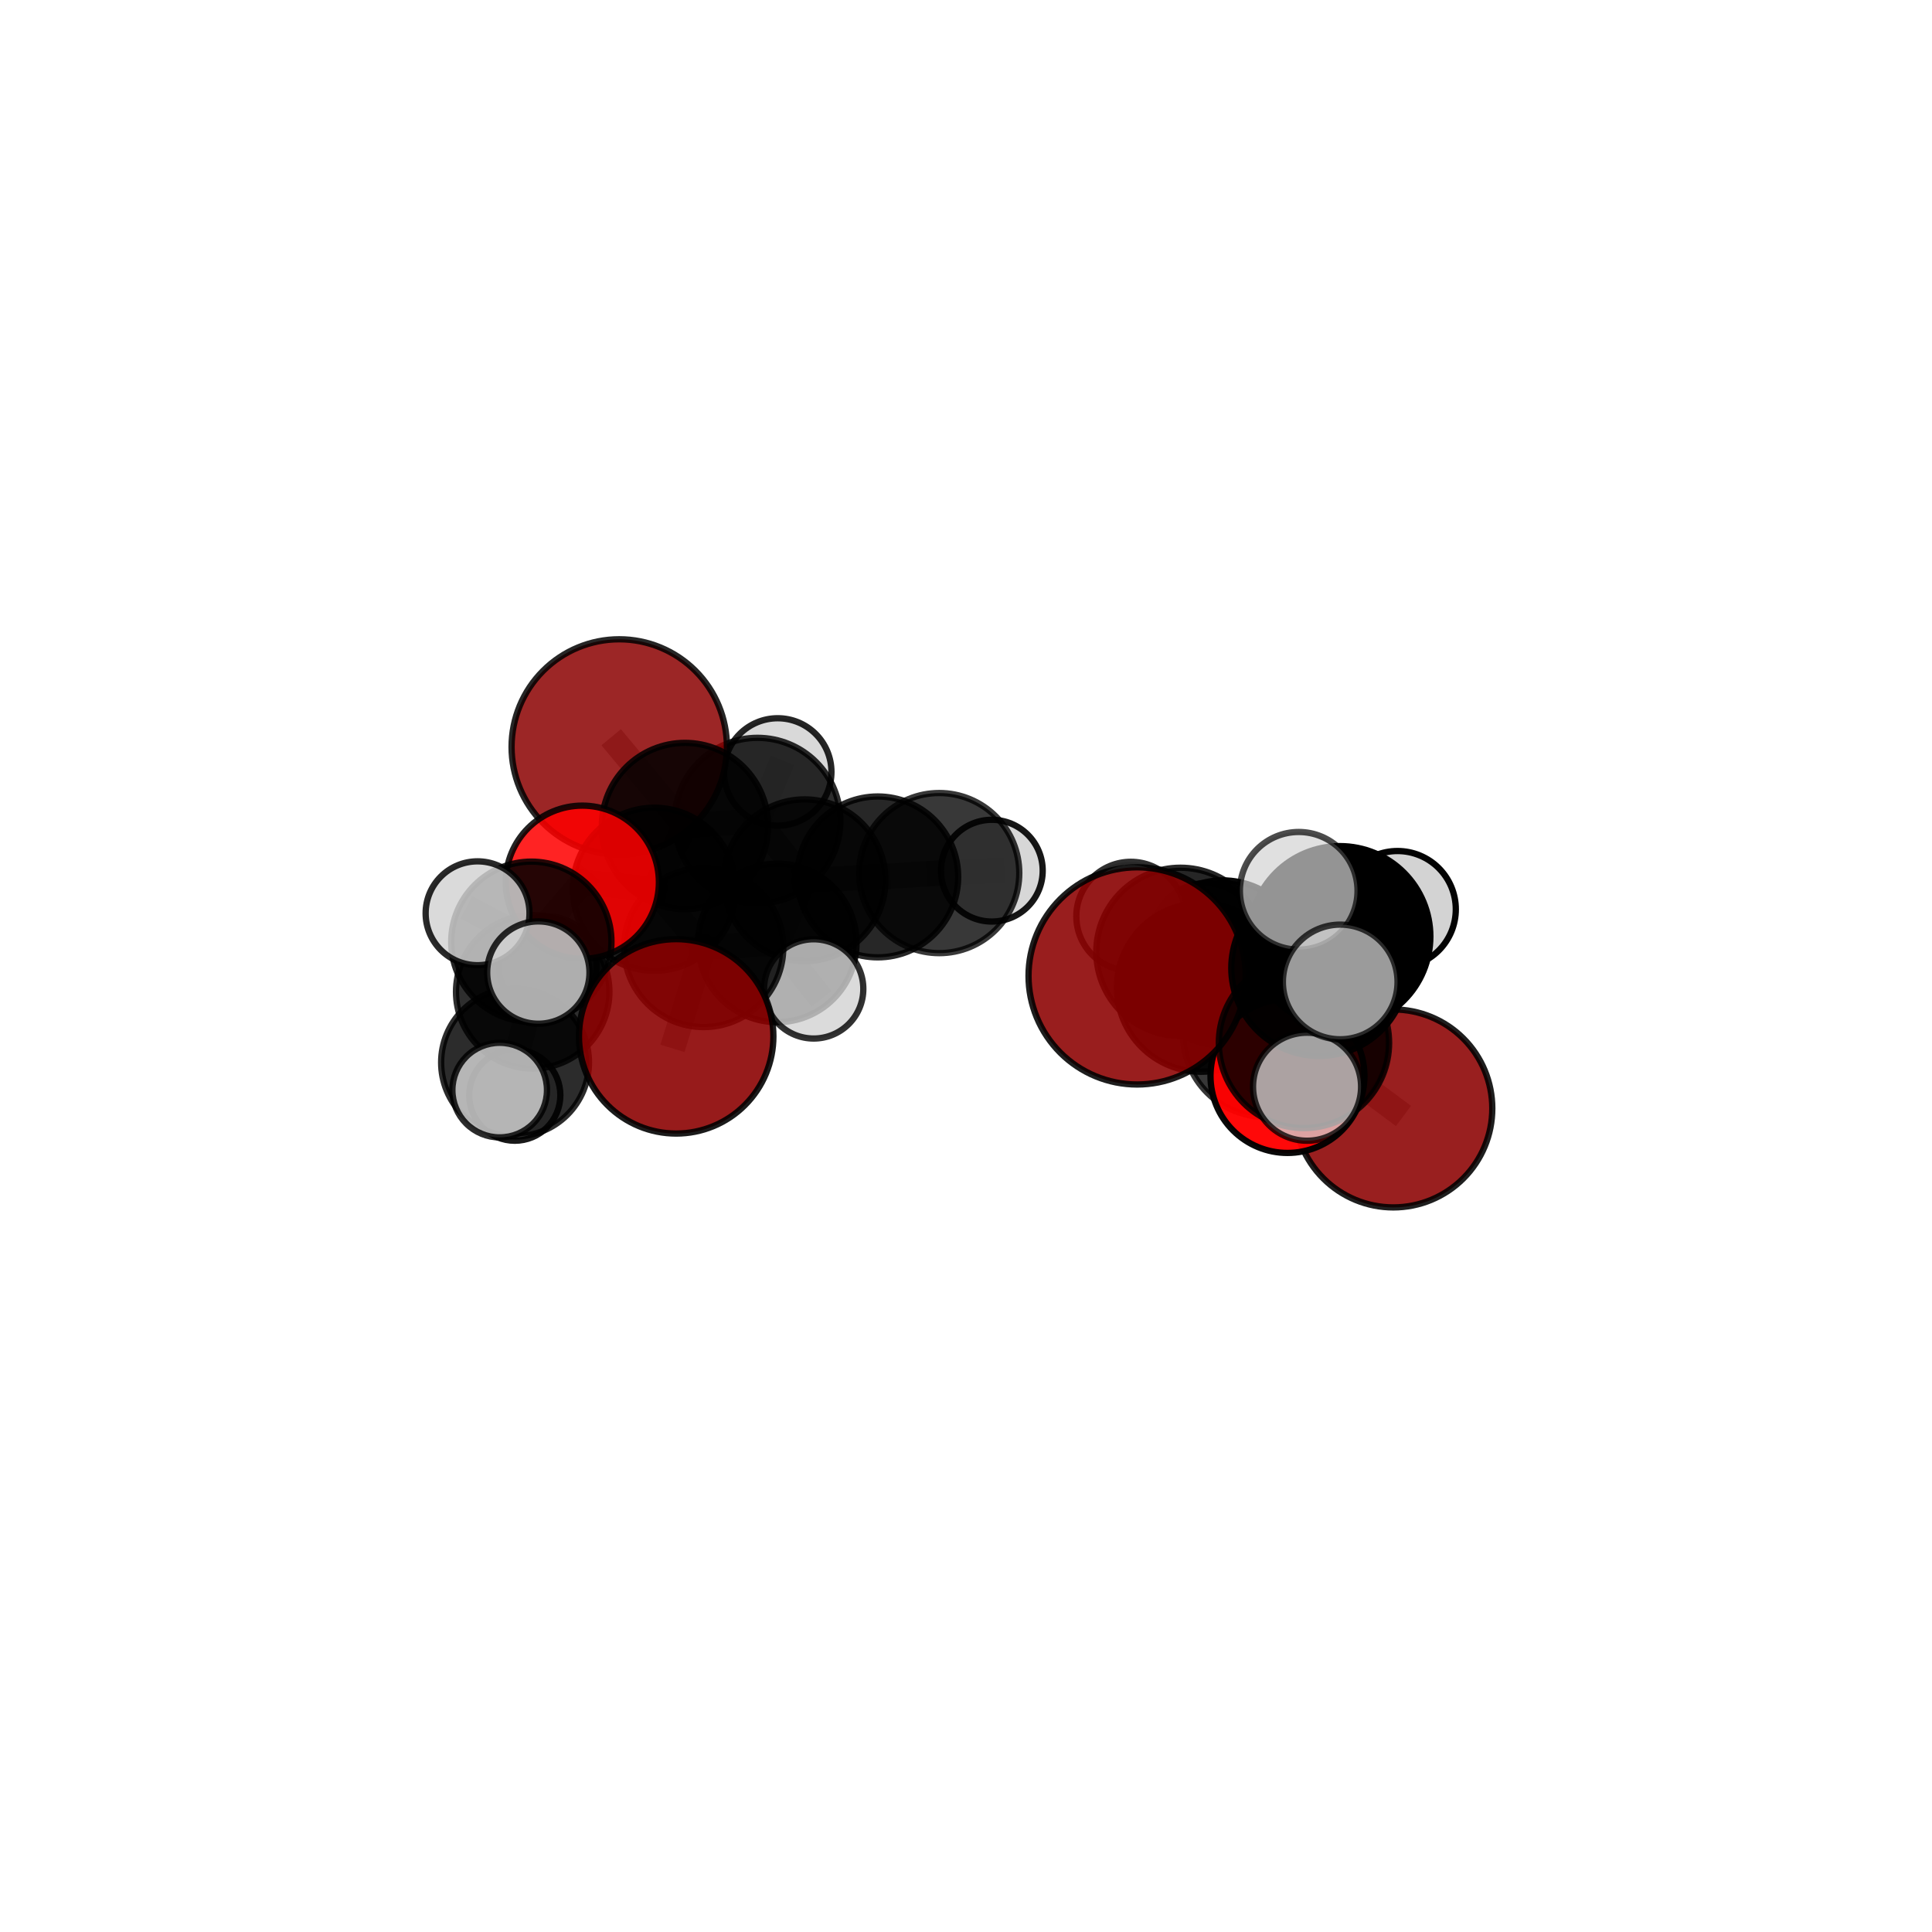 <?xml version="1.0" encoding="utf-8" standalone="no"?>
<!DOCTYPE svg PUBLIC "-//W3C//DTD SVG 1.1//EN"
  "http://www.w3.org/Graphics/SVG/1.1/DTD/svg11.dtd">
<svg xmlns:xlink="http://www.w3.org/1999/xlink" width="153pt" height="153pt" viewBox="0 0 153 153" xmlns="http://www.w3.org/2000/svg" version="1.1">
 <defs>
  <style type="text/css">*{stroke-linejoin: round; stroke-linecap: butt}</style>
 </defs>
 <g id="figure_1">
  <g id="patch_1">
   <path d="M 0 153 
L 153 153 
L 153 0 
L 0 0 
L 0 153 
z
" style="fill: none"/>
  </g>
  <g id="patch_2">
   <path d="M 7.2 145.8 
L 145.8 145.8 
L 145.8 7.2 
L 7.2 7.2 
L 7.2 145.8 
z
" style="fill: none"/>
  </g>
  <g id="axes_1">
   <g id="line2d_1">
    <path d="M 90.052 77.285 
L 95.125 78.199 
" clip-path="url(#p9af7fe5832)" style="fill: none; stroke: #808080; stroke-opacity: 0.715; stroke-width: 2; stroke-linecap: square"/>
   </g>
   <g id="line2d_2">
    <path d="M 95.125 78.199 
L 100.242 81.904 
" clip-path="url(#p9af7fe5832)" style="fill: none; stroke: #808080; stroke-opacity: 0.694; stroke-width: 2; stroke-linecap: square"/>
   </g>
   <g id="line2d_3">
    <path d="M 53.549 82.071 
L 55.728 75.033 
" clip-path="url(#p9af7fe5832)" style="fill: none; stroke: #808080; stroke-opacity: 0.636; stroke-width: 2; stroke-linecap: square"/>
   </g>
   <g id="line2d_4">
    <path d="M 55.728 75.033 
L 51.817 70.422 
" clip-path="url(#p9af7fe5832)" style="fill: none; stroke: #808080; stroke-opacity: 0.659; stroke-width: 2; stroke-linecap: square"/>
   </g>
   <g id="line2d_5">
    <path d="M 110.341 87.78 
L 103.491 82.69 
" clip-path="url(#p9af7fe5832)" style="fill: none; stroke: #808080; stroke-opacity: 0.651; stroke-width: 2; stroke-linecap: square"/>
   </g>
   <g id="line2d_6">
    <path d="M 103.491 82.69 
L 100.242 81.904 
" clip-path="url(#p9af7fe5832)" style="fill: none; stroke: #808080; stroke-opacity: 0.674; stroke-width: 2; stroke-linecap: square"/>
   </g>
   <g id="line2d_7">
    <path d="M 49.04 59.152 
L 54.245 65.414 
" clip-path="url(#p9af7fe5832)" style="fill: none; stroke: #808080; stroke-opacity: 0.704; stroke-width: 2; stroke-linecap: square"/>
   </g>
   <g id="line2d_8">
    <path d="M 54.245 65.414 
L 51.817 70.422 
" clip-path="url(#p9af7fe5832)" style="fill: none; stroke: #808080; stroke-opacity: 0.68; stroke-width: 2; stroke-linecap: square"/>
   </g>
   <g id="line2d_9">
    <path d="M 101.958 85.209 
L 100.242 81.904 
" clip-path="url(#p9af7fe5832)" style="fill: none; stroke: #808080; stroke-opacity: 0.683; stroke-width: 2; stroke-linecap: square"/>
   </g>
   <g id="line2d_10">
    <path d="M 101.958 85.209 
L 103.265 82.592 
" clip-path="url(#p9af7fe5832)" style="fill: none; stroke: #808080; stroke-opacity: 0.698; stroke-width: 2; stroke-linecap: square"/>
   </g>
   <g id="line2d_11">
    <path d="M 103.265 82.592 
L 104.472 76.663 
" clip-path="url(#p9af7fe5832)" style="fill: none; stroke: #808080; stroke-opacity: 0.73; stroke-width: 2; stroke-linecap: square"/>
   </g>
   <g id="line2d_12">
    <path d="M 103.265 82.592 
L 103.509 86.061 
" clip-path="url(#p9af7fe5832)" style="fill: none; stroke: #808080; stroke-opacity: 0.709; stroke-width: 2; stroke-linecap: square"/>
   </g>
   <g id="line2d_13">
    <path d="M 46.115 69.864 
L 51.817 70.422 
" clip-path="url(#p9af7fe5832)" style="fill: none; stroke: #808080; stroke-opacity: 0.674; stroke-width: 2; stroke-linecap: square"/>
   </g>
   <g id="line2d_14">
    <path d="M 46.115 69.864 
L 42.078 74.579 
" clip-path="url(#p9af7fe5832)" style="fill: none; stroke: #808080; stroke-opacity: 0.666; stroke-width: 2; stroke-linecap: square"/>
   </g>
   <g id="line2d_15">
    <path d="M 42.078 74.579 
L 42.186 78.547 
" clip-path="url(#p9af7fe5832)" style="fill: none; stroke: #808080; stroke-opacity: 0.635; stroke-width: 2; stroke-linecap: square"/>
   </g>
   <g id="line2d_16">
    <path d="M 42.078 74.579 
L 37.82 72.324 
" clip-path="url(#p9af7fe5832)" style="fill: none; stroke: #808080; stroke-opacity: 0.661; stroke-width: 2; stroke-linecap: square"/>
   </g>
   <g id="line2d_17">
    <path d="M 42.078 74.579 
L 42.631 77.021 
" clip-path="url(#p9af7fe5832)" style="fill: none; stroke: #808080; stroke-opacity: 0.654; stroke-width: 2; stroke-linecap: square"/>
   </g>
   <g id="line2d_18">
    <path d="M 69.51 69.445 
L 63.716 69.711 
" clip-path="url(#p9af7fe5832)" style="fill: none; stroke: #808080; stroke-opacity: 0.66; stroke-width: 2; stroke-linecap: square"/>
   </g>
   <g id="line2d_19">
    <path d="M 69.51 69.445 
L 74.379 69.142 
" clip-path="url(#p9af7fe5832)" style="fill: none; stroke: #808080; stroke-opacity: 0.656; stroke-width: 2; stroke-linecap: square"/>
   </g>
   <g id="line2d_20">
    <path d="M 63.716 69.711 
L 59.989 64.993 
" clip-path="url(#p9af7fe5832)" style="fill: none; stroke: #808080; stroke-opacity: 0.674; stroke-width: 2; stroke-linecap: square"/>
   </g>
   <g id="line2d_21">
    <path d="M 63.716 69.711 
L 61.554 74.671 
" clip-path="url(#p9af7fe5832)" style="fill: none; stroke: #808080; stroke-opacity: 0.654; stroke-width: 2; stroke-linecap: square"/>
   </g>
   <g id="line2d_22">
    <path d="M 74.379 69.142 
L 78.545 68.95 
" clip-path="url(#p9af7fe5832)" style="fill: none; stroke: #808080; stroke-opacity: 0.651; stroke-width: 2; stroke-linecap: square"/>
   </g>
   <g id="line2d_23">
    <path d="M 96.836 76.251 
L 101.811 79.905 
" clip-path="url(#p9af7fe5832)" style="fill: none; stroke: #808080; stroke-opacity: 0.672; stroke-width: 2; stroke-linecap: square"/>
   </g>
   <g id="line2d_24">
    <path d="M 96.836 76.251 
L 93.485 75.383 
" clip-path="url(#p9af7fe5832)" style="fill: none; stroke: #808080; stroke-opacity: 0.691; stroke-width: 2; stroke-linecap: square"/>
   </g>
   <g id="line2d_25">
    <path d="M 96.836 76.251 
L 95.47 74.108 
" clip-path="url(#p9af7fe5832)" style="fill: none; stroke: #808080; stroke-opacity: 0.68; stroke-width: 2; stroke-linecap: square"/>
   </g>
   <g id="line2d_26">
    <path d="M 101.811 79.905 
L 103.491 82.69 
" clip-path="url(#p9af7fe5832)" style="fill: none; stroke: #808080; stroke-opacity: 0.663; stroke-width: 2; stroke-linecap: square"/>
   </g>
   <g id="line2d_27">
    <path d="M 101.811 79.905 
L 104.382 80.611 
" clip-path="url(#p9af7fe5832)" style="fill: none; stroke: #808080; stroke-opacity: 0.654; stroke-width: 2; stroke-linecap: square"/>
   </g>
   <g id="line2d_28">
    <path d="M 93.485 75.383 
L 95.125 78.199 
" clip-path="url(#p9af7fe5832)" style="fill: none; stroke: #808080; stroke-opacity: 0.702; stroke-width: 2; stroke-linecap: square"/>
   </g>
   <g id="line2d_29">
    <path d="M 93.485 75.383 
L 89.554 72.566 
" clip-path="url(#p9af7fe5832)" style="fill: none; stroke: #808080; stroke-opacity: 0.708; stroke-width: 2; stroke-linecap: square"/>
   </g>
   <g id="line2d_30">
    <path d="M 59.989 64.993 
L 54.245 65.414 
" clip-path="url(#p9af7fe5832)" style="fill: none; stroke: #808080; stroke-opacity: 0.687; stroke-width: 2; stroke-linecap: square"/>
   </g>
   <g id="line2d_31">
    <path d="M 59.989 64.993 
L 61.59 61.133 
" clip-path="url(#p9af7fe5832)" style="fill: none; stroke: #808080; stroke-opacity: 0.693; stroke-width: 2; stroke-linecap: square"/>
   </g>
   <g id="line2d_32">
    <path d="M 61.554 74.671 
L 55.728 75.033 
" clip-path="url(#p9af7fe5832)" style="fill: none; stroke: #808080; stroke-opacity: 0.646; stroke-width: 2; stroke-linecap: square"/>
   </g>
   <g id="line2d_33">
    <path d="M 61.554 74.671 
L 64.438 78.313 
" clip-path="url(#p9af7fe5832)" style="fill: none; stroke: #808080; stroke-opacity: 0.636; stroke-width: 2; stroke-linecap: square"/>
   </g>
   <g id="line2d_34">
    <path d="M 104.472 76.663 
L 106.115 74.164 
" clip-path="url(#p9af7fe5832)" style="fill: none; stroke: #808080; stroke-opacity: 0.762; stroke-width: 2; stroke-linecap: square"/>
   </g>
   <g id="line2d_35">
    <path d="M 104.472 76.663 
L 104.335 73.427 
" clip-path="url(#p9af7fe5832)" style="fill: none; stroke: #808080; stroke-opacity: 0.749; stroke-width: 2; stroke-linecap: square"/>
   </g>
   <g id="line2d_36">
    <path d="M 42.186 78.547 
L 40.788 84.139 
" clip-path="url(#p9af7fe5832)" style="fill: none; stroke: #808080; stroke-opacity: 0.601; stroke-width: 2; stroke-linecap: square"/>
   </g>
   <g id="line2d_37">
    <path d="M 42.186 78.547 
L 43.372 76.445 
" clip-path="url(#p9af7fe5832)" style="fill: none; stroke: #808080; stroke-opacity: 0.615; stroke-width: 2; stroke-linecap: square"/>
   </g>
   <g id="line2d_38">
    <path d="M 106.115 74.164 
L 106.135 77.763 
" clip-path="url(#p9af7fe5832)" style="fill: none; stroke: #808080; stroke-opacity: 0.774; stroke-width: 2; stroke-linecap: square"/>
   </g>
   <g id="line2d_39">
    <path d="M 106.115 74.164 
L 110.674 72.009 
" clip-path="url(#p9af7fe5832)" style="fill: none; stroke: #808080; stroke-opacity: 0.783; stroke-width: 2; stroke-linecap: square"/>
   </g>
   <g id="line2d_40">
    <path d="M 106.115 74.164 
L 102.849 70.544 
" clip-path="url(#p9af7fe5832)" style="fill: none; stroke: #808080; stroke-opacity: 0.789; stroke-width: 2; stroke-linecap: square"/>
   </g>
   <g id="line2d_41">
    <path d="M 40.788 84.139 
L 40.767 86.73 
" clip-path="url(#p9af7fe5832)" style="fill: none; stroke: #808080; stroke-opacity: 0.573; stroke-width: 2; stroke-linecap: square"/>
   </g>
   <g id="line2d_42">
    <path d="M 40.788 84.139 
L 39.571 86.328 
" clip-path="url(#p9af7fe5832)" style="fill: none; stroke: #808080; stroke-opacity: 0.587; stroke-width: 2; stroke-linecap: square"/>
   </g>
   <g id="Path3DCollection_1">
    <path d="M 78.545 72.979 
C 79.614 72.979 80.639 72.554 81.394 71.799 
C 82.15 71.043 82.574 70.019 82.574 68.95 
C 82.574 67.882 82.15 66.857 81.394 66.102 
C 80.639 65.346 79.614 64.922 78.545 64.922 
C 77.477 64.922 76.452 65.346 75.697 66.102 
C 74.941 66.857 74.517 67.882 74.517 68.95 
C 74.517 70.019 74.941 71.043 75.697 71.799 
C 76.452 72.554 77.477 72.979 78.545 72.979 
z
" clip-path="url(#p9af7fe5832)" style="fill: #d3d3d3; fill-opacity: 0.91; stroke: #000000; stroke-opacity: 0.91; stroke-width: 0.5"/>
    <path d="M 74.379 75.482 
C 76.061 75.482 77.674 74.814 78.863 73.625 
C 80.052 72.436 80.72 70.823 80.72 69.142 
C 80.72 67.46 80.052 65.847 78.863 64.658 
C 77.674 63.469 76.061 62.801 74.379 62.801 
C 72.698 62.801 71.085 63.469 69.896 64.658 
C 68.707 65.847 68.039 67.46 68.039 69.142 
C 68.039 70.823 68.707 72.436 69.896 73.625 
C 71.085 74.814 72.698 75.482 74.379 75.482 
z
" clip-path="url(#p9af7fe5832)" style="fill-opacity: 0.779; stroke: #000000; stroke-opacity: 0.779; stroke-width: 0.5"/>
    <path d="M 43.372 80.318 
C 44.399 80.318 45.384 79.91 46.11 79.184 
C 46.836 78.458 47.244 77.472 47.244 76.445 
C 47.244 75.418 46.836 74.433 46.11 73.707 
C 45.384 72.981 44.399 72.573 43.372 72.573 
C 42.345 72.573 41.359 72.981 40.633 73.707 
C 39.907 74.433 39.499 75.418 39.499 76.445 
C 39.499 77.472 39.907 78.458 40.633 79.184 
C 41.359 79.91 42.345 80.318 43.372 80.318 
z
" clip-path="url(#p9af7fe5832)" style="fill: #d3d3d3; fill-opacity: 0.799; stroke: #000000; stroke-opacity: 0.799; stroke-width: 0.5"/>
    <path d="M 40.767 90.338 
C 41.724 90.338 42.642 89.958 43.319 89.281 
C 43.995 88.604 44.376 87.686 44.376 86.73 
C 44.376 85.773 43.995 84.855 43.319 84.178 
C 42.642 83.501 41.724 83.121 40.767 83.121 
C 39.81 83.121 38.892 83.501 38.216 84.178 
C 37.539 84.855 37.159 85.773 37.159 86.73 
C 37.159 87.686 37.539 88.604 38.216 89.281 
C 38.892 89.958 39.81 90.338 40.767 90.338 
z
" clip-path="url(#p9af7fe5832)" style="fill: #d3d3d3; fill-opacity: 0.899; stroke: #000000; stroke-opacity: 0.899; stroke-width: 0.5"/>
    <path d="M 61.59 65.388 
C 62.718 65.388 63.8 64.939 64.598 64.141 
C 65.396 63.344 65.844 62.261 65.844 61.133 
C 65.844 60.005 65.396 58.923 64.598 58.125 
C 63.8 57.327 62.718 56.879 61.59 56.879 
C 60.462 56.879 59.379 57.327 58.582 58.125 
C 57.784 58.923 57.335 60.005 57.335 61.133 
C 57.335 62.261 57.784 63.344 58.582 64.141 
C 59.379 64.939 60.462 65.388 61.59 65.388 
z
" clip-path="url(#p9af7fe5832)" style="fill: #d3d3d3; fill-opacity: 0.853; stroke: #000000; stroke-opacity: 0.853; stroke-width: 0.5"/>
    <path d="M 69.51 75.815 
C 71.199 75.815 72.82 75.144 74.014 73.95 
C 75.209 72.755 75.88 71.135 75.88 69.445 
C 75.88 67.756 75.209 66.136 74.014 64.941 
C 72.82 63.747 71.199 63.075 69.51 63.075 
C 67.821 63.075 66.2 63.747 65.006 64.941 
C 63.811 66.136 63.14 67.756 63.14 69.445 
C 63.14 71.135 63.811 72.755 65.006 73.95 
C 66.2 75.144 67.821 75.815 69.51 75.815 
z
" clip-path="url(#p9af7fe5832)" style="fill-opacity: 0.847; stroke: #000000; stroke-opacity: 0.847; stroke-width: 0.5"/>
    <path d="M 59.989 71.556 
C 61.73 71.556 63.399 70.864 64.63 69.633 
C 65.86 68.403 66.552 66.733 66.552 64.993 
C 66.552 63.252 65.86 61.583 64.63 60.352 
C 63.399 59.121 61.73 58.43 59.989 58.43 
C 58.249 58.43 56.579 59.121 55.348 60.352 
C 54.118 61.583 53.426 63.252 53.426 64.993 
C 53.426 66.733 54.118 68.403 55.348 69.633 
C 56.579 70.864 58.249 71.556 59.989 71.556 
z
" clip-path="url(#p9af7fe5832)" style="fill-opacity: 0.822; stroke: #000000; stroke-opacity: 0.822; stroke-width: 0.5"/>
    <path d="M 49.04 67.679 
C 51.301 67.679 53.47 66.781 55.069 65.182 
C 56.668 63.583 57.567 61.414 57.567 59.152 
C 57.567 56.891 56.668 54.722 55.069 53.123 
C 53.47 51.524 51.301 50.626 49.04 50.626 
C 46.779 50.626 44.61 51.524 43.011 53.123 
C 41.412 54.722 40.513 56.891 40.513 59.152 
C 40.513 61.414 41.412 63.583 43.011 65.182 
C 44.61 66.781 46.779 67.679 49.04 67.679 
z
" clip-path="url(#p9af7fe5832)" style="fill: #8b0000; fill-opacity: 0.851; stroke: #000000; stroke-opacity: 0.851; stroke-width: 0.5"/>
    <path d="M 63.716 76.116 
C 65.414 76.116 67.043 75.441 68.245 74.24 
C 69.446 73.039 70.12 71.41 70.12 69.711 
C 70.12 68.013 69.446 66.384 68.245 65.182 
C 67.043 63.981 65.414 63.306 63.716 63.306 
C 62.017 63.306 60.388 63.981 59.187 65.182 
C 57.986 66.384 57.311 68.013 57.311 69.711 
C 57.311 71.41 57.986 73.039 59.187 74.24 
C 60.388 75.441 62.017 76.116 63.716 76.116 
z
" clip-path="url(#p9af7fe5832)" style="fill-opacity: 0.828; stroke: #000000; stroke-opacity: 0.828; stroke-width: 0.5"/>
    <path d="M 42.186 84.622 
C 43.797 84.622 45.343 83.982 46.482 82.842 
C 47.621 81.703 48.261 80.158 48.261 78.547 
C 48.261 76.936 47.621 75.39 46.482 74.251 
C 45.343 73.112 43.797 72.472 42.186 72.472 
C 40.575 72.472 39.03 73.112 37.891 74.251 
C 36.751 75.39 36.111 76.936 36.111 78.547 
C 36.111 80.158 36.751 81.703 37.891 82.842 
C 39.03 83.982 40.575 84.622 42.186 84.622 
z
" clip-path="url(#p9af7fe5832)" style="fill-opacity: 0.817; stroke: #000000; stroke-opacity: 0.817; stroke-width: 0.5"/>
    <path d="M 40.788 89.994 
C 42.341 89.994 43.83 89.377 44.928 88.279 
C 46.026 87.181 46.643 85.692 46.643 84.139 
C 46.643 82.587 46.026 81.097 44.928 79.999 
C 43.83 78.902 42.341 78.285 40.788 78.285 
C 39.236 78.285 37.746 78.902 36.648 79.999 
C 35.55 81.097 34.934 82.587 34.934 84.139 
C 34.934 85.692 35.55 87.181 36.648 88.279 
C 37.746 89.377 39.236 89.994 40.788 89.994 
z
" clip-path="url(#p9af7fe5832)" style="fill-opacity: 0.828; stroke: #000000; stroke-opacity: 0.828; stroke-width: 0.5"/>
    <path d="M 54.245 71.998 
C 55.991 71.998 57.666 71.304 58.9 70.07 
C 60.135 68.835 60.829 67.16 60.829 65.414 
C 60.829 63.667 60.135 61.992 58.9 60.758 
C 57.666 59.523 55.991 58.829 54.245 58.829 
C 52.498 58.829 50.823 59.523 49.589 60.758 
C 48.354 61.992 47.66 63.667 47.66 65.414 
C 47.66 67.16 48.354 68.835 49.589 70.07 
C 50.823 71.304 52.498 71.998 54.245 71.998 
z
" clip-path="url(#p9af7fe5832)" style="fill-opacity: 0.857; stroke: #000000; stroke-opacity: 0.857; stroke-width: 0.5"/>
    <path d="M 61.554 80.948 
C 63.219 80.948 64.815 80.287 65.993 79.11 
C 67.17 77.933 67.831 76.336 67.831 74.671 
C 67.831 73.006 67.17 71.409 65.993 70.232 
C 64.815 69.055 63.219 68.394 61.554 68.394 
C 59.889 68.394 58.292 69.055 57.115 70.232 
C 55.938 71.409 55.277 73.006 55.277 74.671 
C 55.277 76.336 55.938 77.933 57.115 79.11 
C 58.292 80.287 59.889 80.948 61.554 80.948 
z
" clip-path="url(#p9af7fe5832)" style="fill-opacity: 0.876; stroke: #000000; stroke-opacity: 0.876; stroke-width: 0.5"/>
    <path d="M 64.438 82.244 
C 65.481 82.244 66.481 81.829 67.218 81.092 
C 67.955 80.355 68.369 79.356 68.369 78.313 
C 68.369 77.271 67.955 76.271 67.218 75.534 
C 66.481 74.797 65.481 74.383 64.438 74.383 
C 63.396 74.383 62.396 74.797 61.659 75.534 
C 60.922 76.271 60.508 77.271 60.508 78.313 
C 60.508 79.356 60.922 80.355 61.659 81.092 
C 62.396 81.829 63.396 82.244 64.438 82.244 
z
" clip-path="url(#p9af7fe5832)" style="fill: #d3d3d3; fill-opacity: 0.806; stroke: #000000; stroke-opacity: 0.806; stroke-width: 0.5"/>
    <path d="M 51.817 76.878 
C 53.529 76.878 55.171 76.198 56.382 74.987 
C 57.593 73.776 58.273 72.134 58.273 70.422 
C 58.273 68.709 57.593 67.067 56.382 65.856 
C 55.171 64.645 53.529 63.965 51.817 63.965 
C 50.104 63.965 48.462 64.645 47.251 65.856 
C 46.04 67.067 45.36 68.709 45.36 70.422 
C 45.36 72.134 46.04 73.776 47.251 74.987 
C 48.462 76.198 50.104 76.878 51.817 76.878 
z
" clip-path="url(#p9af7fe5832)" style="fill-opacity: 0.878; stroke: #000000; stroke-opacity: 0.878; stroke-width: 0.5"/>
    <path d="M 55.728 81.337 
C 57.4 81.337 59.004 80.673 60.186 79.49 
C 61.368 78.308 62.032 76.705 62.032 75.033 
C 62.032 73.361 61.368 71.757 60.186 70.575 
C 59.004 69.393 57.4 68.729 55.728 68.729 
C 54.057 68.729 52.453 69.393 51.271 70.575 
C 50.089 71.757 49.424 73.361 49.424 75.033 
C 49.424 76.705 50.089 78.308 51.271 79.49 
C 52.453 80.673 54.057 81.337 55.728 81.337 
z
" clip-path="url(#p9af7fe5832)" style="fill-opacity: 0.81; stroke: #000000; stroke-opacity: 0.81; stroke-width: 0.5"/>
    <path d="M 39.571 90.073 
C 40.565 90.073 41.517 89.678 42.22 88.976 
C 42.922 88.274 43.316 87.321 43.316 86.328 
C 43.316 85.335 42.922 84.382 42.22 83.68 
C 41.517 82.977 40.565 82.583 39.571 82.583 
C 38.578 82.583 37.626 82.977 36.923 83.68 
C 36.221 84.382 35.826 85.335 35.826 86.328 
C 35.826 87.321 36.221 88.274 36.923 88.976 
C 37.626 89.678 38.578 90.073 39.571 90.073 
z
" clip-path="url(#p9af7fe5832)" style="fill: #d3d3d3; fill-opacity: 0.83; stroke: #000000; stroke-opacity: 0.83; stroke-width: 0.5"/>
    <path d="M 46.115 75.928 
C 47.723 75.928 49.266 75.289 50.403 74.152 
C 51.541 73.015 52.18 71.472 52.18 69.864 
C 52.18 68.255 51.541 66.712 50.403 65.575 
C 49.266 64.438 47.723 63.799 46.115 63.799 
C 44.506 63.799 42.964 64.438 41.826 65.575 
C 40.689 66.712 40.05 68.255 40.05 69.864 
C 40.05 71.472 40.689 73.015 41.826 74.152 
C 42.964 75.289 44.506 75.928 46.115 75.928 
z
" clip-path="url(#p9af7fe5832)" style="fill: #ff0000; fill-opacity: 0.861; stroke: #000000; stroke-opacity: 0.861; stroke-width: 0.5"/>
    <path d="M 42.078 80.924 
C 43.761 80.924 45.375 80.256 46.565 79.066 
C 47.755 77.876 48.423 76.261 48.423 74.579 
C 48.423 72.896 47.755 71.281 46.565 70.091 
C 45.375 68.901 43.761 68.233 42.078 68.233 
C 40.395 68.233 38.781 68.901 37.591 70.091 
C 36.401 71.281 35.732 72.896 35.732 74.579 
C 35.732 76.261 36.401 77.876 37.591 79.066 
C 38.781 80.256 40.395 80.924 42.078 80.924 
z
" clip-path="url(#p9af7fe5832)" style="fill-opacity: 0.855; stroke: #000000; stroke-opacity: 0.855; stroke-width: 0.5"/>
    <path d="M 37.82 76.437 
C 38.91 76.437 39.956 76.003 40.727 75.232 
C 41.499 74.461 41.932 73.415 41.932 72.324 
C 41.932 71.234 41.499 70.188 40.727 69.417 
C 39.956 68.645 38.91 68.212 37.82 68.212 
C 36.729 68.212 35.683 68.645 34.912 69.417 
C 34.141 70.188 33.707 71.234 33.707 72.324 
C 33.707 73.415 34.141 74.461 34.912 75.232 
C 35.683 76.003 36.729 76.437 37.82 76.437 
z
" clip-path="url(#p9af7fe5832)" style="fill: #d3d3d3; fill-opacity: 0.838; stroke: #000000; stroke-opacity: 0.838; stroke-width: 0.5"/>
    <path d="M 53.549 89.769 
C 55.59 89.769 57.549 88.958 58.992 87.514 
C 60.436 86.071 61.247 84.112 61.247 82.071 
C 61.247 80.029 60.436 78.071 58.992 76.628 
C 57.549 75.184 55.59 74.373 53.549 74.373 
C 51.507 74.373 49.549 75.184 48.106 76.628 
C 46.662 78.071 45.851 80.029 45.851 82.071 
C 45.851 84.112 46.662 86.071 48.106 87.514 
C 49.549 88.958 51.507 89.769 53.549 89.769 
z
" clip-path="url(#p9af7fe5832)" style="fill: #8b0000; fill-opacity: 0.891; stroke: #000000; stroke-opacity: 0.891; stroke-width: 0.5"/>
    <path d="M 42.631 81.072 
C 43.705 81.072 44.736 80.645 45.496 79.885 
C 46.255 79.125 46.682 78.095 46.682 77.021 
C 46.682 75.946 46.255 74.916 45.496 74.156 
C 44.736 73.396 43.705 72.969 42.631 72.969 
C 41.557 72.969 40.526 73.396 39.767 74.156 
C 39.007 74.916 38.58 75.946 38.58 77.021 
C 38.58 78.095 39.007 79.125 39.767 79.885 
C 40.526 80.645 41.557 81.072 42.631 81.072 
z
" clip-path="url(#p9af7fe5832)" style="fill: #d3d3d3; fill-opacity: 0.818; stroke: #000000; stroke-opacity: 0.818; stroke-width: 0.5"/>
    <path d="M 95.47 78.274 
C 96.575 78.274 97.634 77.835 98.415 77.054 
C 99.197 76.273 99.635 75.213 99.635 74.108 
C 99.635 73.004 99.197 71.944 98.415 71.163 
C 97.634 70.382 96.575 69.943 95.47 69.943 
C 94.365 69.943 93.306 70.382 92.525 71.163 
C 91.744 71.944 91.305 73.004 91.305 74.108 
C 91.305 75.213 91.744 76.273 92.525 77.054 
C 93.306 77.835 94.365 78.274 95.47 78.274 
z
" clip-path="url(#p9af7fe5832)" style="fill: #d3d3d3; fill-opacity: 0.933; stroke: #000000; stroke-opacity: 0.933; stroke-width: 0.5"/>
    <path d="M 104.382 84.628 
C 105.447 84.628 106.469 84.205 107.223 83.451 
C 107.976 82.698 108.399 81.676 108.399 80.611 
C 108.399 79.545 107.976 78.523 107.223 77.77 
C 106.469 77.017 105.447 76.593 104.382 76.593 
C 103.317 76.593 102.295 77.017 101.541 77.77 
C 100.788 78.523 100.365 79.545 100.365 80.611 
C 100.365 81.676 100.788 82.698 101.541 83.451 
C 102.295 84.205 103.317 84.628 104.382 84.628 
z
" clip-path="url(#p9af7fe5832)" style="fill: #d3d3d3; fill-opacity: 0.77; stroke: #000000; stroke-opacity: 0.77; stroke-width: 0.5"/>
    <path d="M 96.836 82.781 
C 98.568 82.781 100.229 82.093 101.454 80.868 
C 102.679 79.644 103.367 77.983 103.367 76.251 
C 103.367 74.519 102.679 72.858 101.454 71.633 
C 100.229 70.409 98.568 69.721 96.836 69.721 
C 95.105 69.721 93.444 70.409 92.219 71.633 
C 90.994 72.858 90.306 74.519 90.306 76.251 
C 90.306 77.983 90.994 79.644 92.219 80.868 
C 93.444 82.093 95.105 82.781 96.836 82.781 
z
" clip-path="url(#p9af7fe5832)" style="fill-opacity: 0.972; stroke: #000000; stroke-opacity: 0.972; stroke-width: 0.5"/>
    <path d="M 101.811 86.306 
C 103.509 86.306 105.137 85.632 106.338 84.431 
C 107.538 83.231 108.212 81.603 108.212 79.905 
C 108.212 78.207 107.538 76.579 106.338 75.379 
C 105.137 74.178 103.509 73.504 101.811 73.504 
C 100.114 73.504 98.485 74.178 97.285 75.379 
C 96.084 76.579 95.41 78.207 95.41 79.905 
C 95.41 81.603 96.084 83.231 97.285 84.431 
C 98.485 85.632 100.114 86.306 101.811 86.306 
z
" clip-path="url(#p9af7fe5832)" style="fill-opacity: 0.733; stroke: #000000; stroke-opacity: 0.733; stroke-width: 0.5"/>
    <path d="M 89.554 76.884 
C 90.699 76.884 91.798 76.429 92.607 75.619 
C 93.417 74.809 93.872 73.711 93.872 72.566 
C 93.872 71.421 93.417 70.323 92.607 69.513 
C 91.798 68.703 90.699 68.248 89.554 68.248 
C 88.409 68.248 87.311 68.703 86.501 69.513 
C 85.692 70.323 85.237 71.421 85.237 72.566 
C 85.237 73.711 85.692 74.809 86.501 75.619 
C 87.311 76.429 88.409 76.884 89.554 76.884 
z
" clip-path="url(#p9af7fe5832)" style="fill: #d3d3d3; fill-opacity: 0.811; stroke: #000000; stroke-opacity: 0.811; stroke-width: 0.5"/>
    <path d="M 93.485 82.048 
C 95.252 82.048 96.948 81.346 98.198 80.096 
C 99.448 78.846 100.15 77.15 100.15 75.383 
C 100.15 73.615 99.448 71.919 98.198 70.669 
C 96.948 69.419 95.252 68.717 93.485 68.717 
C 91.717 68.717 90.022 69.419 88.772 70.669 
C 87.522 71.919 86.819 73.615 86.819 75.383 
C 86.819 77.15 87.522 78.846 88.772 80.096 
C 90.022 81.346 91.717 82.048 93.485 82.048 
z
" clip-path="url(#p9af7fe5832)" style="fill-opacity: 0.85; stroke: #000000; stroke-opacity: 0.85; stroke-width: 0.5"/>
    <path d="M 103.491 89.104 
C 105.192 89.104 106.824 88.428 108.026 87.225 
C 109.229 86.023 109.905 84.391 109.905 82.69 
C 109.905 80.989 109.229 79.357 108.026 78.154 
C 106.824 76.952 105.192 76.276 103.491 76.276 
C 101.79 76.276 100.158 76.952 98.955 78.154 
C 97.752 79.357 97.077 80.989 97.077 82.69 
C 97.077 84.391 97.752 86.023 98.955 87.225 
C 100.158 88.428 101.79 89.104 103.491 89.104 
z
" clip-path="url(#p9af7fe5832)" style="fill-opacity: 0.808; stroke: #000000; stroke-opacity: 0.808; stroke-width: 0.5"/>
    <path d="M 110.341 95.618 
C 112.42 95.618 114.414 94.792 115.884 93.322 
C 117.354 91.853 118.179 89.859 118.179 87.78 
C 118.179 85.701 117.354 83.707 115.884 82.237 
C 114.414 80.768 112.42 79.942 110.341 79.942 
C 108.262 79.942 106.269 80.768 104.799 82.237 
C 103.329 83.707 102.503 85.701 102.503 87.78 
C 102.503 89.859 103.329 91.853 104.799 93.322 
C 106.269 94.792 108.262 95.618 110.341 95.618 
z
" clip-path="url(#p9af7fe5832)" style="fill: #8b0000; fill-opacity: 0.876; stroke: #000000; stroke-opacity: 0.876; stroke-width: 0.5"/>
    <path d="M 95.125 84.875 
C 96.896 84.875 98.594 84.171 99.846 82.919 
C 101.098 81.667 101.801 79.969 101.801 78.199 
C 101.801 76.428 101.098 74.73 99.846 73.478 
C 98.594 72.226 96.896 71.523 95.125 71.523 
C 93.355 71.523 91.657 72.226 90.405 73.478 
C 89.153 74.73 88.45 76.428 88.45 78.199 
C 88.45 79.969 89.153 81.667 90.405 82.919 
C 91.657 84.171 93.355 84.875 95.125 84.875 
z
" clip-path="url(#p9af7fe5832)" style="fill-opacity: 0.894; stroke: #000000; stroke-opacity: 0.894; stroke-width: 0.5"/>
    <path d="M 100.242 88.458 
C 101.98 88.458 103.647 87.767 104.876 86.538 
C 106.105 85.309 106.795 83.642 106.795 81.904 
C 106.795 80.166 106.105 78.499 104.876 77.27 
C 103.647 76.042 101.98 75.351 100.242 75.351 
C 98.504 75.351 96.837 76.042 95.608 77.27 
C 94.379 78.499 93.688 80.166 93.688 81.904 
C 93.688 83.642 94.379 85.309 95.608 86.538 
C 96.837 87.767 98.504 88.458 100.242 88.458 
z
" clip-path="url(#p9af7fe5832)" style="fill-opacity: 0.784; stroke: #000000; stroke-opacity: 0.784; stroke-width: 0.5"/>
    <path d="M 101.958 91.304 
C 103.575 91.304 105.125 90.662 106.268 89.519 
C 107.411 88.376 108.053 86.825 108.053 85.209 
C 108.053 83.593 107.411 82.042 106.268 80.899 
C 105.125 79.756 103.575 79.114 101.958 79.114 
C 100.342 79.114 98.791 79.756 97.648 80.899 
C 96.505 82.042 95.863 83.593 95.863 85.209 
C 95.863 86.825 96.505 88.376 97.648 89.519 
C 98.791 90.662 100.342 91.304 101.958 91.304 
z
" clip-path="url(#p9af7fe5832)" style="fill: #ff0000; fill-opacity: 0.962; stroke: #000000; stroke-opacity: 0.962; stroke-width: 0.5"/>
    <path d="M 90.052 85.884 
C 92.333 85.884 94.521 84.978 96.133 83.366 
C 97.746 81.753 98.652 79.565 98.652 77.285 
C 98.652 75.004 97.746 72.816 96.133 71.204 
C 94.521 69.591 92.333 68.685 90.052 68.685 
C 87.772 68.685 85.584 69.591 83.971 71.204 
C 82.359 72.816 81.452 75.004 81.452 77.285 
C 81.452 79.565 82.359 81.753 83.971 83.366 
C 85.584 84.978 87.772 85.884 90.052 85.884 
z
" clip-path="url(#p9af7fe5832)" style="fill: #8b0000; fill-opacity: 0.882; stroke: #000000; stroke-opacity: 0.882; stroke-width: 0.5"/>
    <path d="M 104.335 77.895 
C 105.52 77.895 106.656 77.425 107.494 76.587 
C 108.332 75.749 108.803 74.612 108.803 73.427 
C 108.803 72.242 108.332 71.105 107.494 70.267 
C 106.656 69.429 105.52 68.958 104.335 68.958 
C 103.149 68.958 102.013 69.429 101.175 70.267 
C 100.337 71.105 99.866 72.242 99.866 73.427 
C 99.866 74.612 100.337 75.749 101.175 76.587 
C 102.013 77.425 103.149 77.895 104.335 77.895 
z
" clip-path="url(#p9af7fe5832)" style="fill: #d3d3d3; fill-opacity: 0.834; stroke: #000000; stroke-opacity: 0.834; stroke-width: 0.5"/>
    <path d="M 103.265 89.335 
C 105.054 89.335 106.769 88.624 108.033 87.36 
C 109.298 86.095 110.008 84.38 110.008 82.592 
C 110.008 80.803 109.298 79.088 108.033 77.824 
C 106.769 76.559 105.054 75.849 103.265 75.849 
C 101.477 75.849 99.762 76.559 98.497 77.824 
C 97.233 79.088 96.522 80.803 96.522 82.592 
C 96.522 84.38 97.233 86.095 98.497 87.36 
C 99.762 88.624 101.477 89.335 103.265 89.335 
z
" clip-path="url(#p9af7fe5832)" style="fill-opacity: 0.817; stroke: #000000; stroke-opacity: 0.817; stroke-width: 0.5"/>
    <path d="M 104.472 83.624 
C 106.318 83.624 108.089 82.891 109.394 81.585 
C 110.7 80.28 111.433 78.509 111.433 76.663 
C 111.433 74.817 110.7 73.046 109.394 71.74 
C 108.089 70.435 106.318 69.701 104.472 69.701 
C 102.625 69.701 100.855 70.435 99.549 71.74 
C 98.244 73.046 97.51 74.817 97.51 76.663 
C 97.51 78.509 98.244 80.28 99.549 81.585 
C 100.855 82.891 102.625 83.624 104.472 83.624 
z
" clip-path="url(#p9af7fe5832)" style="fill-opacity: 0.94; stroke: #000000; stroke-opacity: 0.94; stroke-width: 0.5"/>
    <path d="M 103.509 90.338 
C 104.644 90.338 105.732 89.887 106.534 89.085 
C 107.336 88.283 107.787 87.195 107.787 86.061 
C 107.787 84.926 107.336 83.838 106.534 83.036 
C 105.732 82.234 104.644 81.783 103.509 81.783 
C 102.375 81.783 101.287 82.234 100.485 83.036 
C 99.683 83.838 99.232 84.926 99.232 86.061 
C 99.232 87.195 99.683 88.283 100.485 89.085 
C 101.287 89.887 102.375 90.338 103.509 90.338 
z
" clip-path="url(#p9af7fe5832)" style="fill: #d3d3d3; fill-opacity: 0.768; stroke: #000000; stroke-opacity: 0.768; stroke-width: 0.5"/>
    <path d="M 110.674 76.624 
C 111.898 76.624 113.072 76.137 113.938 75.272 
C 114.803 74.407 115.289 73.233 115.289 72.009 
C 115.289 70.785 114.803 69.611 113.938 68.746 
C 113.072 67.88 111.898 67.394 110.674 67.394 
C 109.451 67.394 108.277 67.88 107.411 68.746 
C 106.546 69.611 106.06 70.785 106.06 72.009 
C 106.06 73.233 106.546 74.407 107.411 75.272 
C 108.277 76.137 109.451 76.624 110.674 76.624 
z
" clip-path="url(#p9af7fe5832)" style="fill: #d3d3d3; fill-opacity: 0.986; stroke: #000000; stroke-opacity: 0.986; stroke-width: 0.5"/>
    <path d="M 106.115 81.322 
C 108.014 81.322 109.835 80.568 111.177 79.225 
C 112.519 77.883 113.273 76.062 113.273 74.164 
C 113.273 72.265 112.519 70.445 111.177 69.102 
C 109.835 67.76 108.014 67.006 106.115 67.006 
C 104.217 67.006 102.396 67.76 101.054 69.102 
C 99.712 70.445 98.957 72.265 98.957 74.164 
C 98.957 76.062 99.712 77.883 101.054 79.225 
C 102.396 80.568 104.217 81.322 106.115 81.322 
z
" clip-path="url(#p9af7fe5832)" style="stroke: #000000; stroke-width: 0.5"/>
    <path d="M 102.849 75.202 
C 104.084 75.202 105.269 74.712 106.143 73.838 
C 107.016 72.965 107.507 71.78 107.507 70.544 
C 107.507 69.309 107.016 68.124 106.143 67.25 
C 105.269 66.377 104.084 65.886 102.849 65.886 
C 101.613 65.886 100.428 66.377 99.555 67.25 
C 98.681 68.124 98.19 69.309 98.19 70.544 
C 98.19 71.78 98.681 72.965 99.555 73.838 
C 100.428 74.712 101.613 75.202 102.849 75.202 
z
" clip-path="url(#p9af7fe5832)" style="fill: #d3d3d3; fill-opacity: 0.7; stroke: #000000; stroke-opacity: 0.7; stroke-width: 0.5"/>
    <path d="M 106.135 82.303 
C 107.339 82.303 108.494 81.825 109.345 80.973 
C 110.197 80.122 110.675 78.967 110.675 77.763 
C 110.675 76.559 110.197 75.404 109.345 74.553 
C 108.494 73.702 107.339 73.223 106.135 73.223 
C 104.931 73.223 103.776 73.702 102.925 74.553 
C 102.074 75.404 101.595 76.559 101.595 77.763 
C 101.595 78.967 102.074 80.122 102.925 80.973 
C 103.776 81.825 104.931 82.303 106.135 82.303 
z
" clip-path="url(#p9af7fe5832)" style="fill: #d3d3d3; fill-opacity: 0.735; stroke: #000000; stroke-opacity: 0.735; stroke-width: 0.5"/>
   </g>
  </g>
 </g>
 <defs>
  <clipPath id="p9af7fe5832">
   <rect x="7.2" y="7.2" width="138.6" height="138.6"/>
  </clipPath>
 </defs>
</svg>
